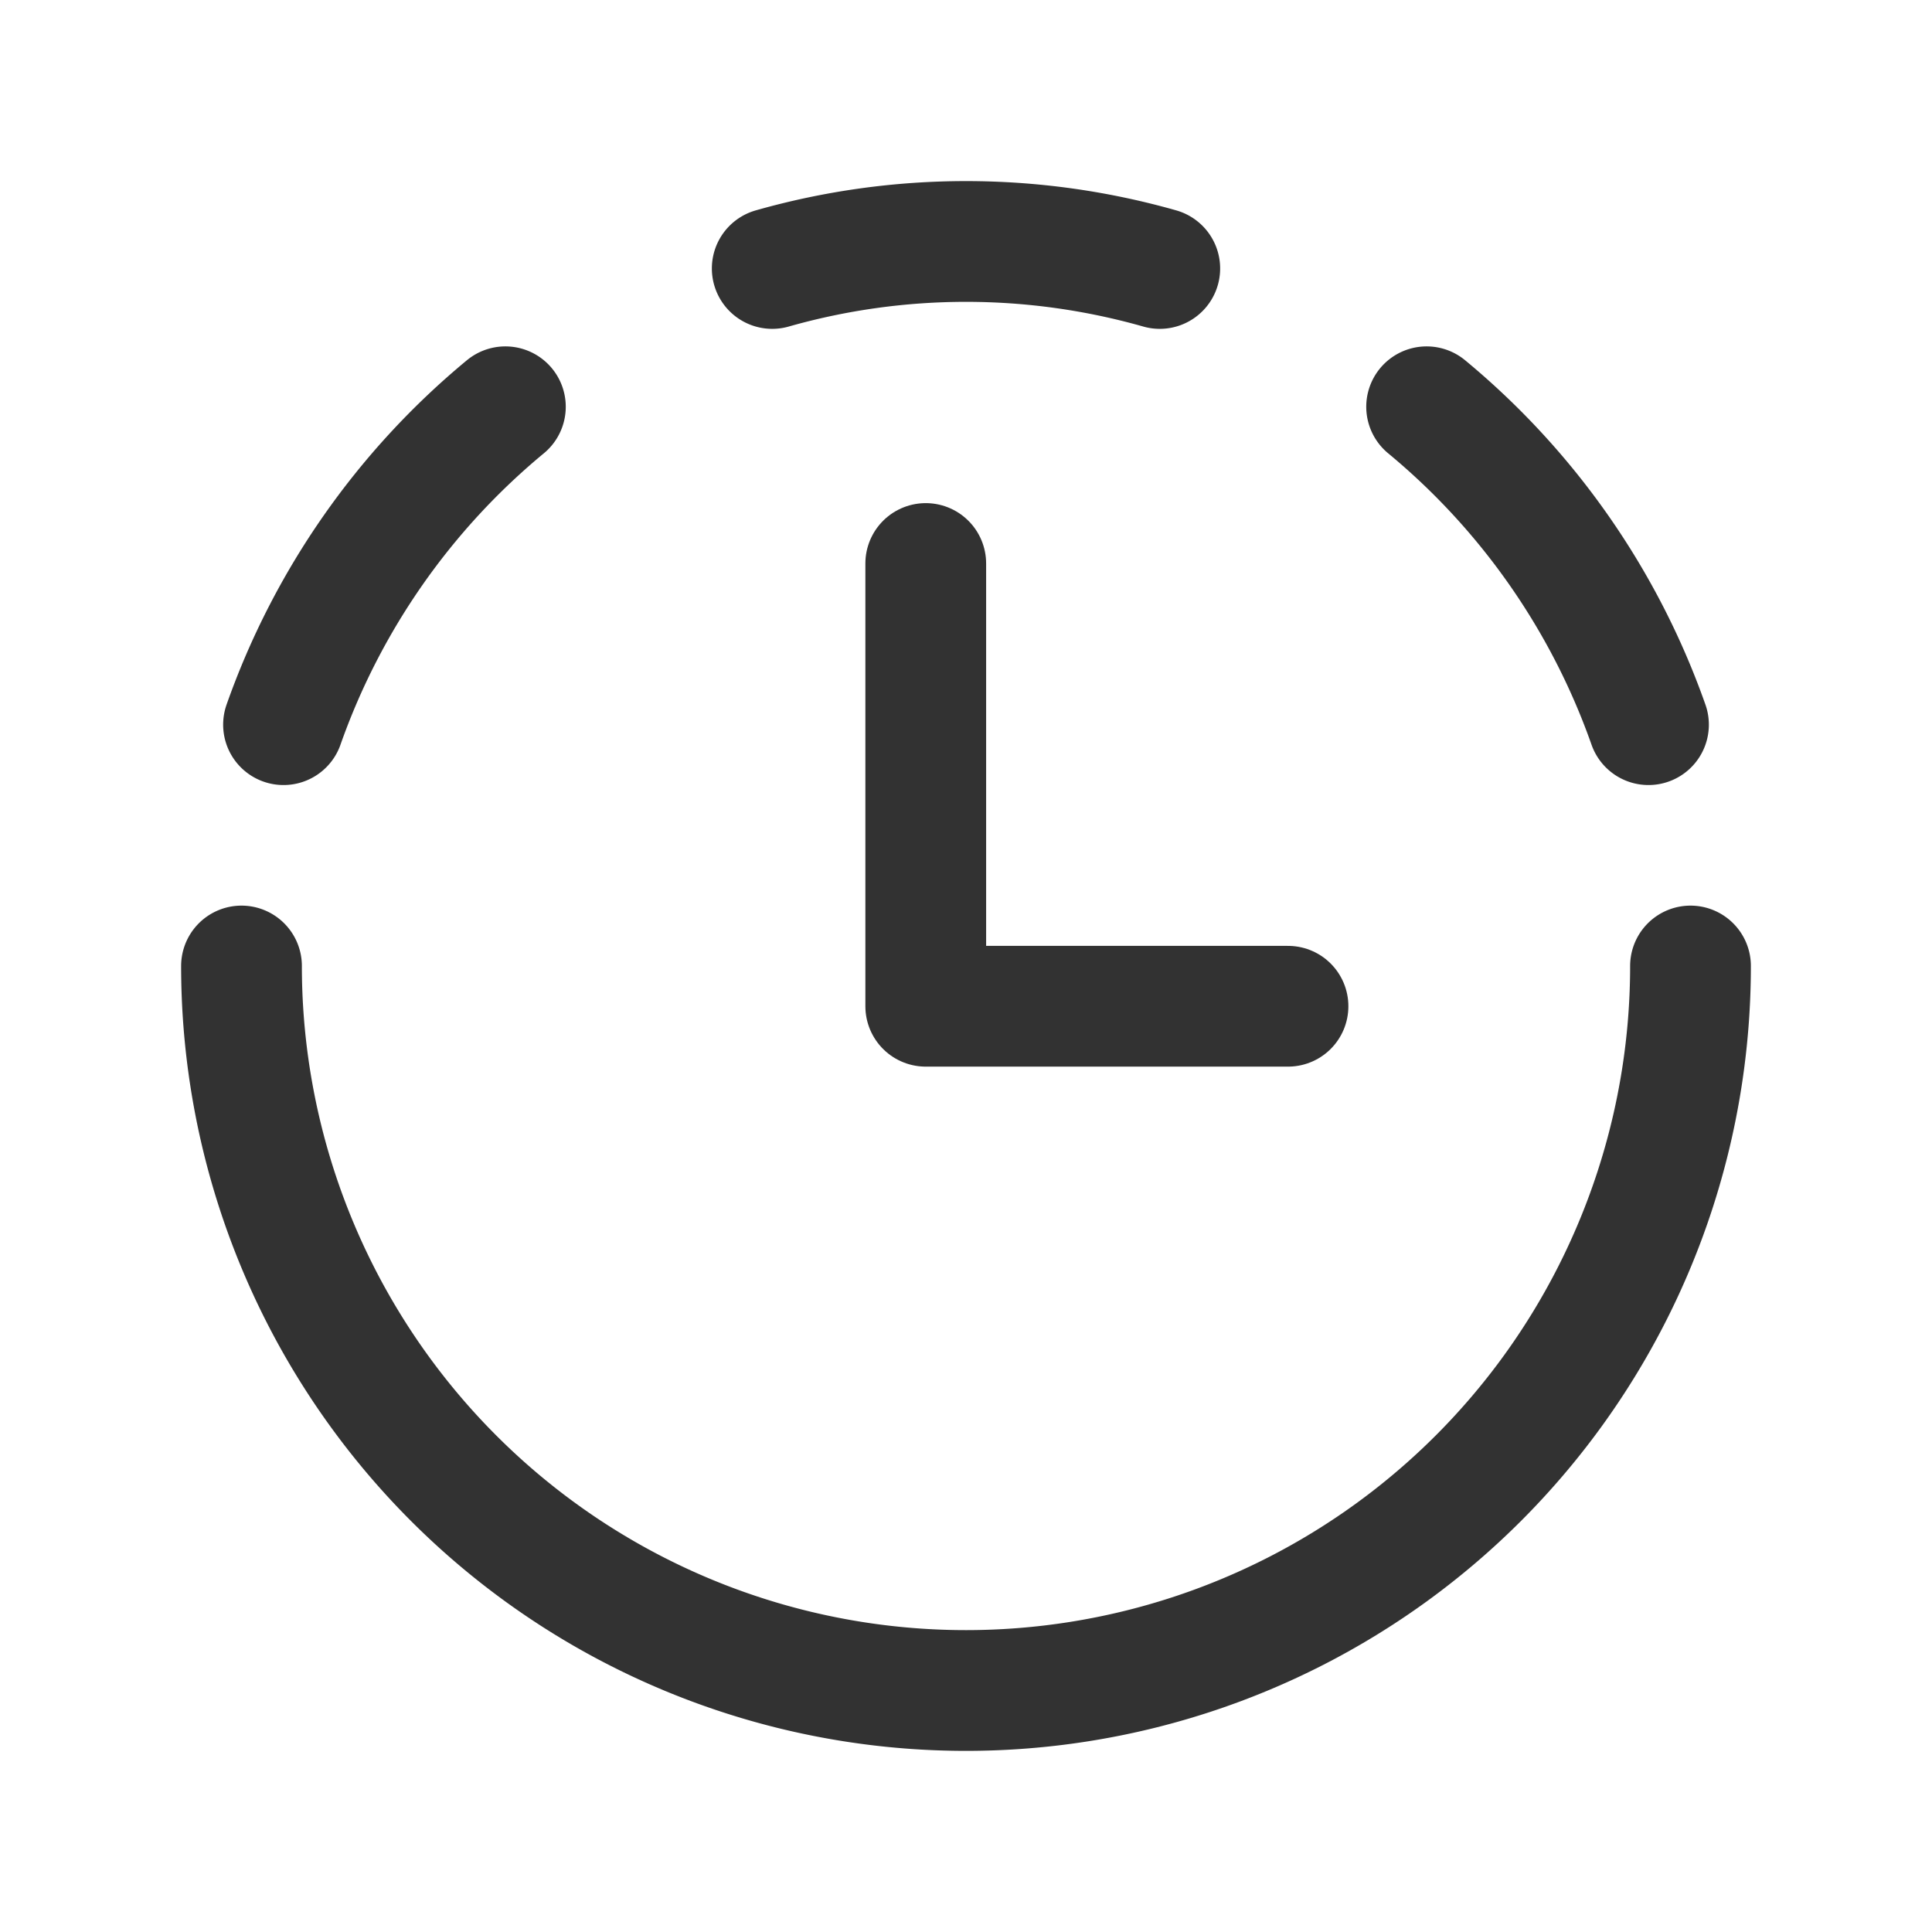 <svg id="Layer_3" data-name="Layer 3" xmlns="http://www.w3.org/2000/svg" viewBox="0 0 24 24"><path d="M17.722,5.053a9.012,9.012,0,0,1,2.756,3.949" fill="none" stroke="#323232" stroke-linecap="round" stroke-linejoin="round" stroke-width="1.5"/><path d="M6.278,5.053a9.011,9.011,0,0,0-2.756,3.949" fill="none" stroke="#323232" stroke-linecap="round" stroke-linejoin="round" stroke-width="1.5"/><path d="M14.407,3.335a8.805,8.805,0,0,0-4.814,0" fill="none" stroke="#323232" stroke-linecap="round" stroke-linejoin="round" stroke-width="1.5"/><path d="M21,12A9,9,0,0,1,3,12" fill="none" stroke="#323232" stroke-linecap="round" stroke-linejoin="round" stroke-width="1.5"/><polyline points="16 12.5 11.5 12.5 11.5 7" fill="none" stroke="#323232" stroke-linecap="round" stroke-linejoin="round" stroke-width="1.5"/><path d="M24,0l0,24L0,24,0,0Z" fill="none"/></svg>